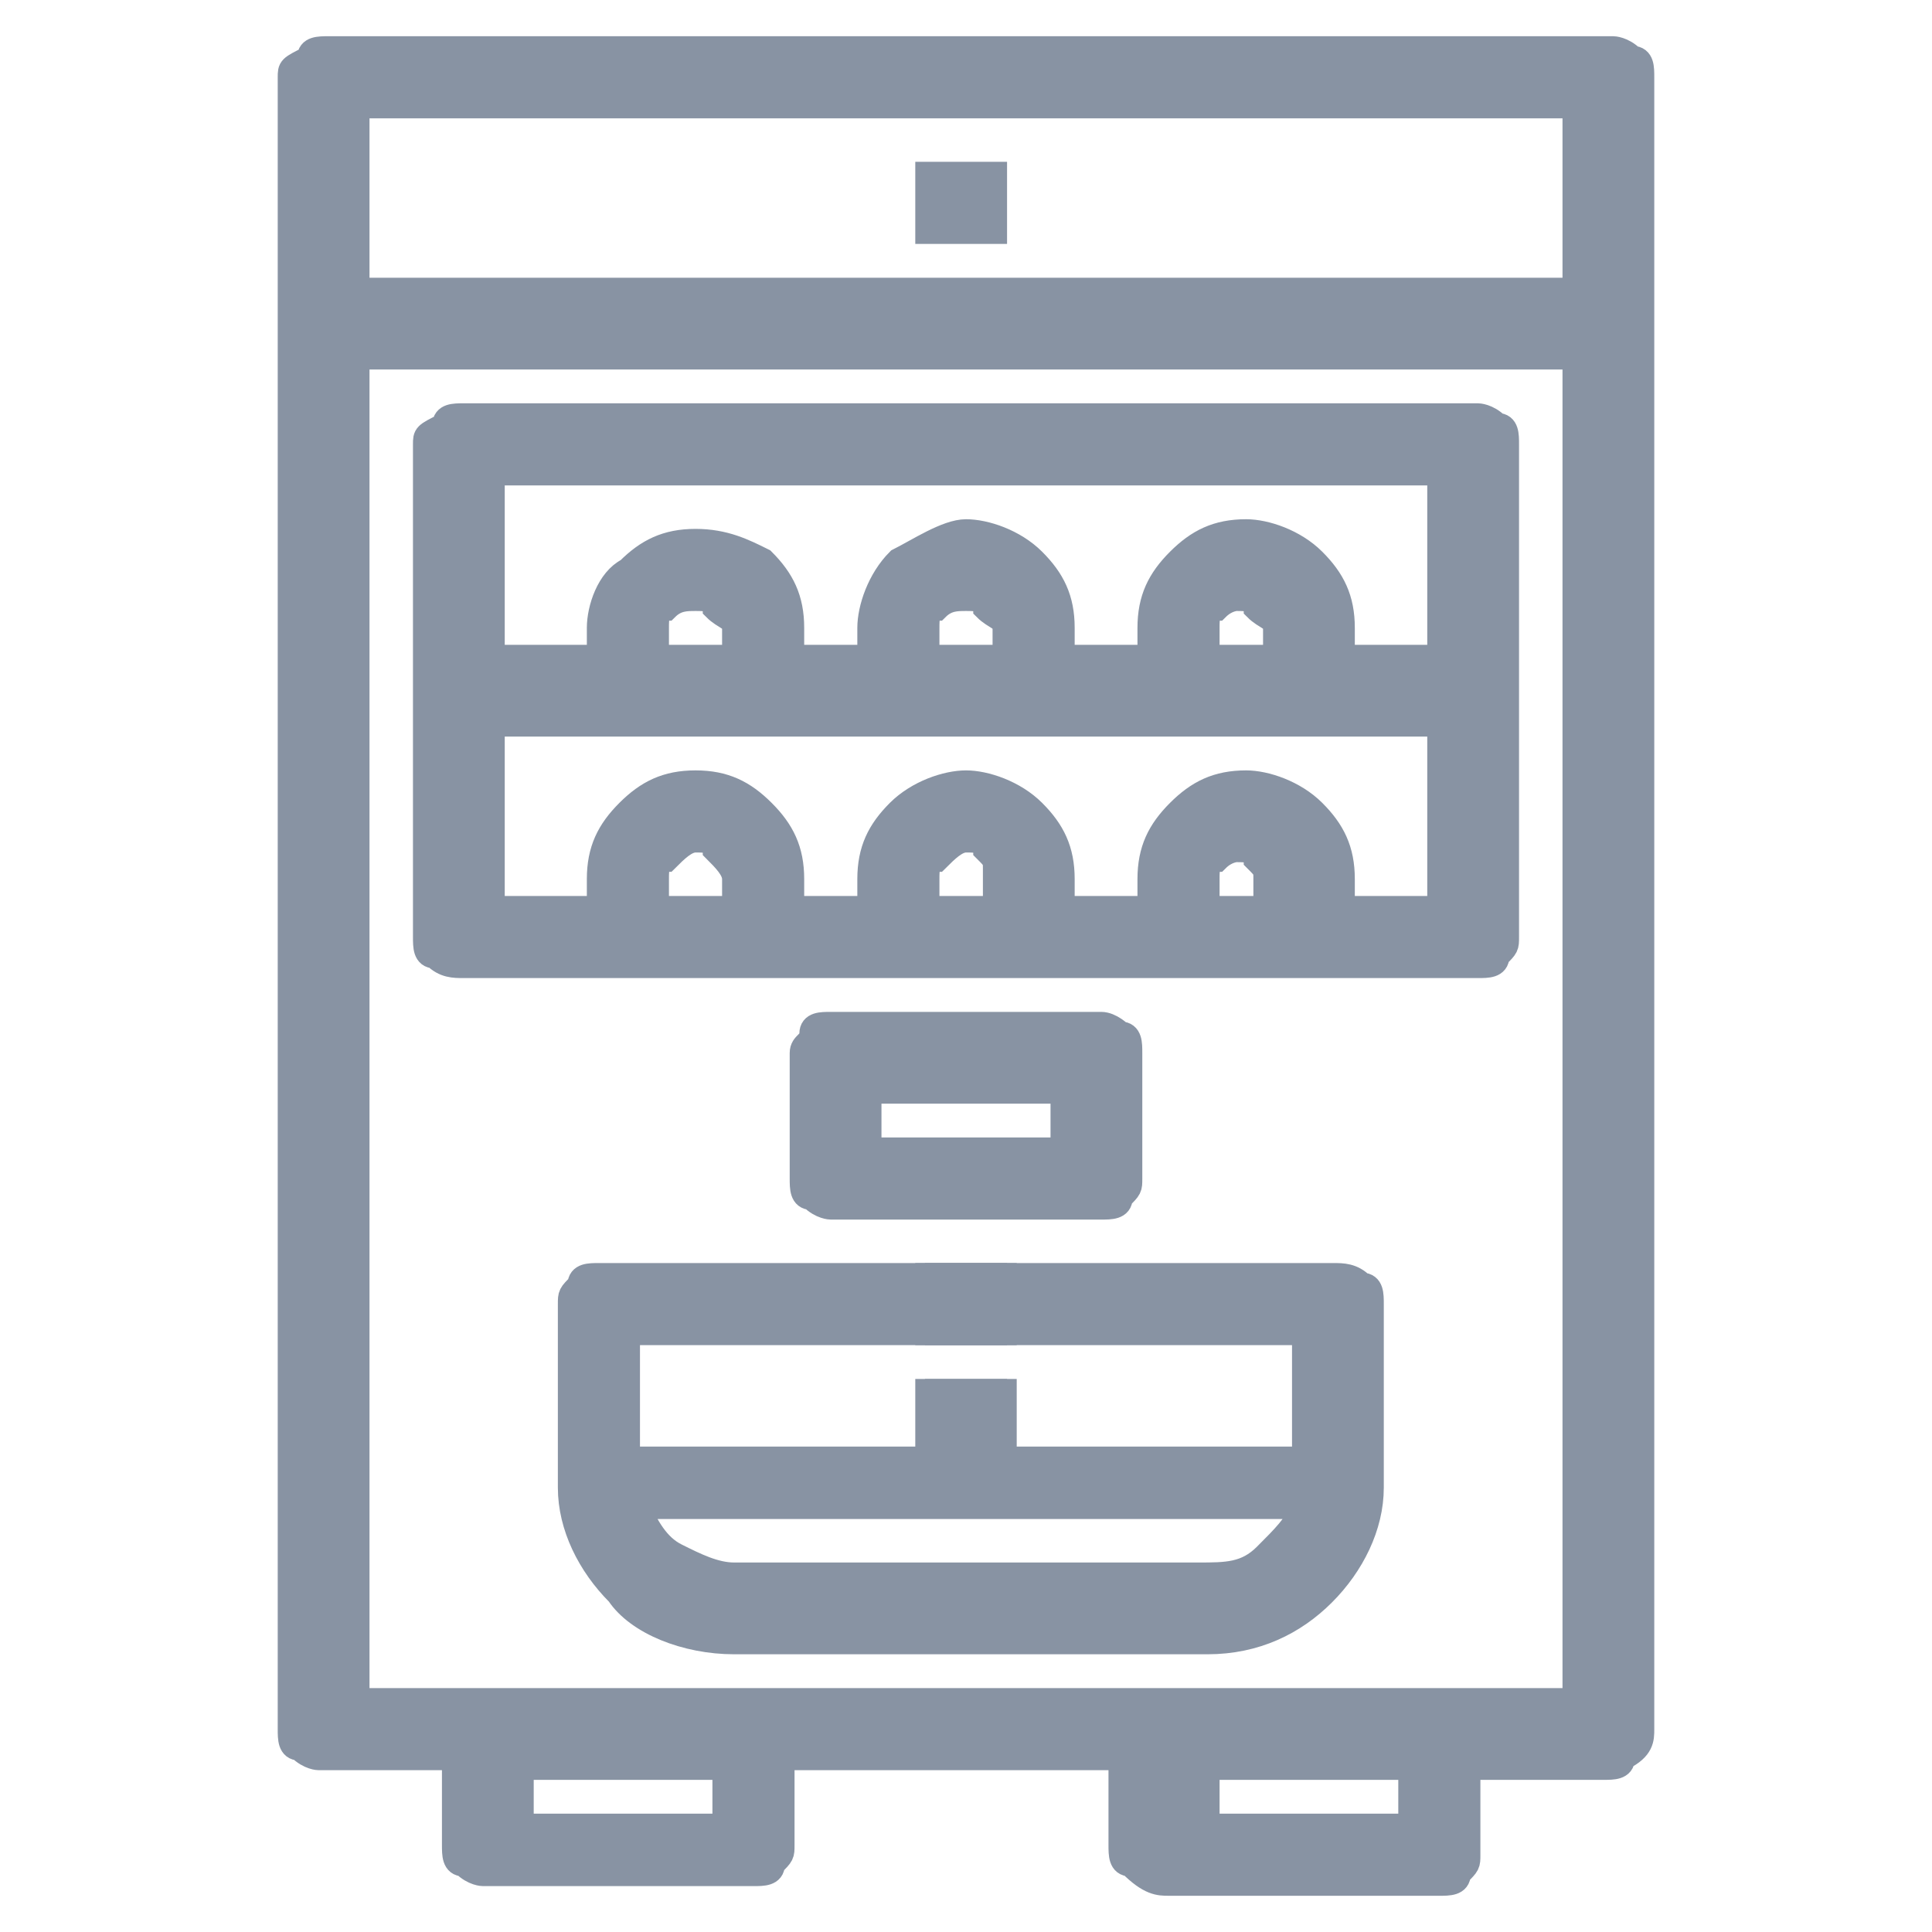 <?xml version="1.0" encoding="utf-8"?>
<!-- Generator: Adobe Illustrator 22.0.1, SVG Export Plug-In . SVG Version: 6.00 Build 0)  -->
<svg version="1.1" id="Layer_1" xmlns="http://www.w3.org/2000/svg" xmlns:xlink="http://www.w3.org/1999/xlink" x="0px" y="0px"
	 viewBox="0 0 20 20" style="enable-background:new 0 0 20 20;" xml:space="preserve">
<style type="text/css">
	.st0{fill:#8893A3;stroke:#8893A3;stroke-width:0.25;}
</style>
<path class="st0" d="M12.1,19.5h2.8c0.1,0,0.2,0,0.2-0.1c0.1-0.1,0.1-0.1,0.1-0.2v-0.9h1.4c0.1,0,0.2,0,0.2-0.1
	C17,18.1,17,18,17,17.9V0.8c0-0.1,0-0.2-0.1-0.2c-0.1-0.1-0.2-0.1-0.2-0.1H3.4c-0.1,0-0.2,0-0.2,0.1C3,0.7,3,0.7,3,0.8v17.1
	c0,0.1,0,0.2,0.1,0.2c0.1,0.1,0.2,0.1,0.2,0.1h1.4v0.9c0,0.1,0,0.2,0.1,0.2c0.1,0.1,0.2,0.1,0.2,0.1h2.8c0.1,0,0.2,0,0.2-0.1
	c0.1-0.1,0.1-0.1,0.1-0.2v-0.9h3.5v0.9c0,0.1,0,0.2,0.1,0.2C11.9,19.5,12,19.5,12.1,19.5z M14.6,18.9h-2.1v-0.6h2.1V18.9z M3.7,1.1
	h12.6V3H3.7V1.1z M7.6,18.9H5.4v-0.6h2.1V18.9z M3.7,17.6V3.7h12.6v13.9H3.7z"/>
<path class="st0" d="M4.8,10h10.5c0.1,0,0.2,0,0.2-0.1c0.1-0.1,0.1-0.1,0.1-0.2V4.6c0-0.1,0-0.2-0.1-0.2c-0.1-0.1-0.2-0.1-0.2-0.1
	H4.8c-0.1,0-0.2,0-0.2,0.1C4.4,4.5,4.4,4.5,4.4,4.6v5.1c0,0.1,0,0.2,0.1,0.2C4.6,10,4.7,10,4.8,10z M7.6,9.4H6.8V9.1
	c0-0.1,0-0.2,0.1-0.2C7,8.8,7.1,8.7,7.2,8.7c0.1,0,0.2,0,0.2,0.1C7.5,8.9,7.6,9,7.6,9.1V9.4z M10.4,9.4H9.6V9.1c0-0.1,0-0.2,0.1-0.2
	C9.8,8.8,9.9,8.7,10,8.7s0.2,0,0.2,0.1c0.1,0.1,0.1,0.1,0.1,0.2V9.4z M13.2,9.4h-0.7V9.1c0-0.1,0-0.2,0.1-0.2
	c0.1-0.1,0.2-0.1,0.2-0.1c0.1,0,0.2,0,0.2,0.1c0.1,0.1,0.1,0.1,0.1,0.2V9.4z M5.1,4.9h9.8v1.9h-1V6.5c0-0.3-0.1-0.5-0.3-0.7
	c-0.2-0.2-0.5-0.3-0.7-0.3c-0.3,0-0.5,0.1-0.7,0.3c-0.2,0.2-0.3,0.4-0.3,0.7v0.3H11V6.5c0-0.3-0.1-0.5-0.3-0.7
	c-0.2-0.2-0.5-0.3-0.7-0.3S9.5,5.7,9.3,5.8C9.1,6,9,6.3,9,6.5v0.3H8.2V6.5c0-0.3-0.1-0.5-0.3-0.7C7.7,5.7,7.5,5.6,7.2,5.6
	c-0.3,0-0.5,0.1-0.7,0.3C6.3,6,6.2,6.3,6.2,6.5v0.3H5.1V4.9z M13.2,6.5v0.3h-0.7V6.5c0-0.1,0-0.2,0.1-0.2c0.1-0.1,0.2-0.1,0.2-0.1
	c0.1,0,0.2,0,0.2,0.1C13.1,6.4,13.2,6.4,13.2,6.5z M10.4,6.5v0.3H9.6V6.5c0-0.1,0-0.2,0.1-0.2C9.8,6.2,9.9,6.2,10,6.2s0.2,0,0.2,0.1
	C10.3,6.4,10.4,6.4,10.4,6.5z M7.6,6.5v0.3H6.8V6.5c0-0.1,0-0.2,0.1-0.2C7,6.2,7.1,6.2,7.2,6.2c0.1,0,0.2,0,0.2,0.1
	C7.5,6.4,7.6,6.4,7.6,6.5z M5.1,7.5h9.8v1.9h-1V9.1c0-0.3-0.1-0.5-0.3-0.7c-0.2-0.2-0.5-0.3-0.7-0.3c-0.3,0-0.5,0.1-0.7,0.3
	c-0.2,0.2-0.3,0.4-0.3,0.7v0.3H11V9.1c0-0.3-0.1-0.5-0.3-0.7c-0.2-0.2-0.5-0.3-0.7-0.3S9.5,8.2,9.3,8.4C9.1,8.6,9,8.8,9,9.1v0.3H8.2
	V9.1c0-0.3-0.1-0.5-0.3-0.7C7.7,8.2,7.5,8.1,7.2,8.1c-0.3,0-0.5,0.1-0.7,0.3C6.3,8.6,6.2,8.8,6.2,9.1v0.3H5.1V7.5z"/>
<path class="st0" d="M10.4,1.8H9.6v0.6h0.7V1.8z"/>
<path class="st0" d="M10.3,13.2H9.7v0.6h0.7V13.2z"/>
<path class="st0" d="M10.4,13.2H9.6v0.6h0.7V13.2z"/>
<path class="st0" d="M10.3,14.4H9.7v0.6h0.7V14.4z"/>
<path class="st0" d="M10.4,14.4H9.6v0.6h0.7V14.4z"/>
<path class="st0" d="M11.4,10.6H8.6c-0.1,0-0.2,0-0.2,0.1s-0.1,0.1-0.1,0.2v1.3c0,0.1,0,0.2,0.1,0.2c0.1,0.1,0.2,0.1,0.2,0.1h2.8
	c0.1,0,0.2,0,0.2-0.1c0.1-0.1,0.1-0.1,0.1-0.2v-1.3c0-0.1,0-0.2-0.1-0.2C11.6,10.7,11.5,10.6,11.4,10.6z M11,11.9H9v-0.6H11V11.9z"
	/>
<path class="st0" d="M13.8,13.2H6.2c-0.1,0-0.2,0-0.2,0.1c-0.1,0.1-0.1,0.1-0.1,0.2v1.9c0,0.4,0.2,0.8,0.5,1.1
	C6.6,16.8,7.1,17,7.6,17h4.9c0.5,0,0.9-0.2,1.2-0.5c0.3-0.3,0.5-0.7,0.5-1.1v-1.9c0-0.1,0-0.2-0.1-0.2C14,13.2,13.9,13.2,13.8,13.2z
	 M13.5,13.8v1.3h-7v-1.3H13.5z M12.4,16.3H7.6c-0.2,0-0.4-0.1-0.6-0.2c-0.2-0.1-0.3-0.3-0.4-0.5h6.9c-0.1,0.2-0.2,0.3-0.4,0.5
	C12.9,16.3,12.7,16.3,12.4,16.3z"/>
</svg>
